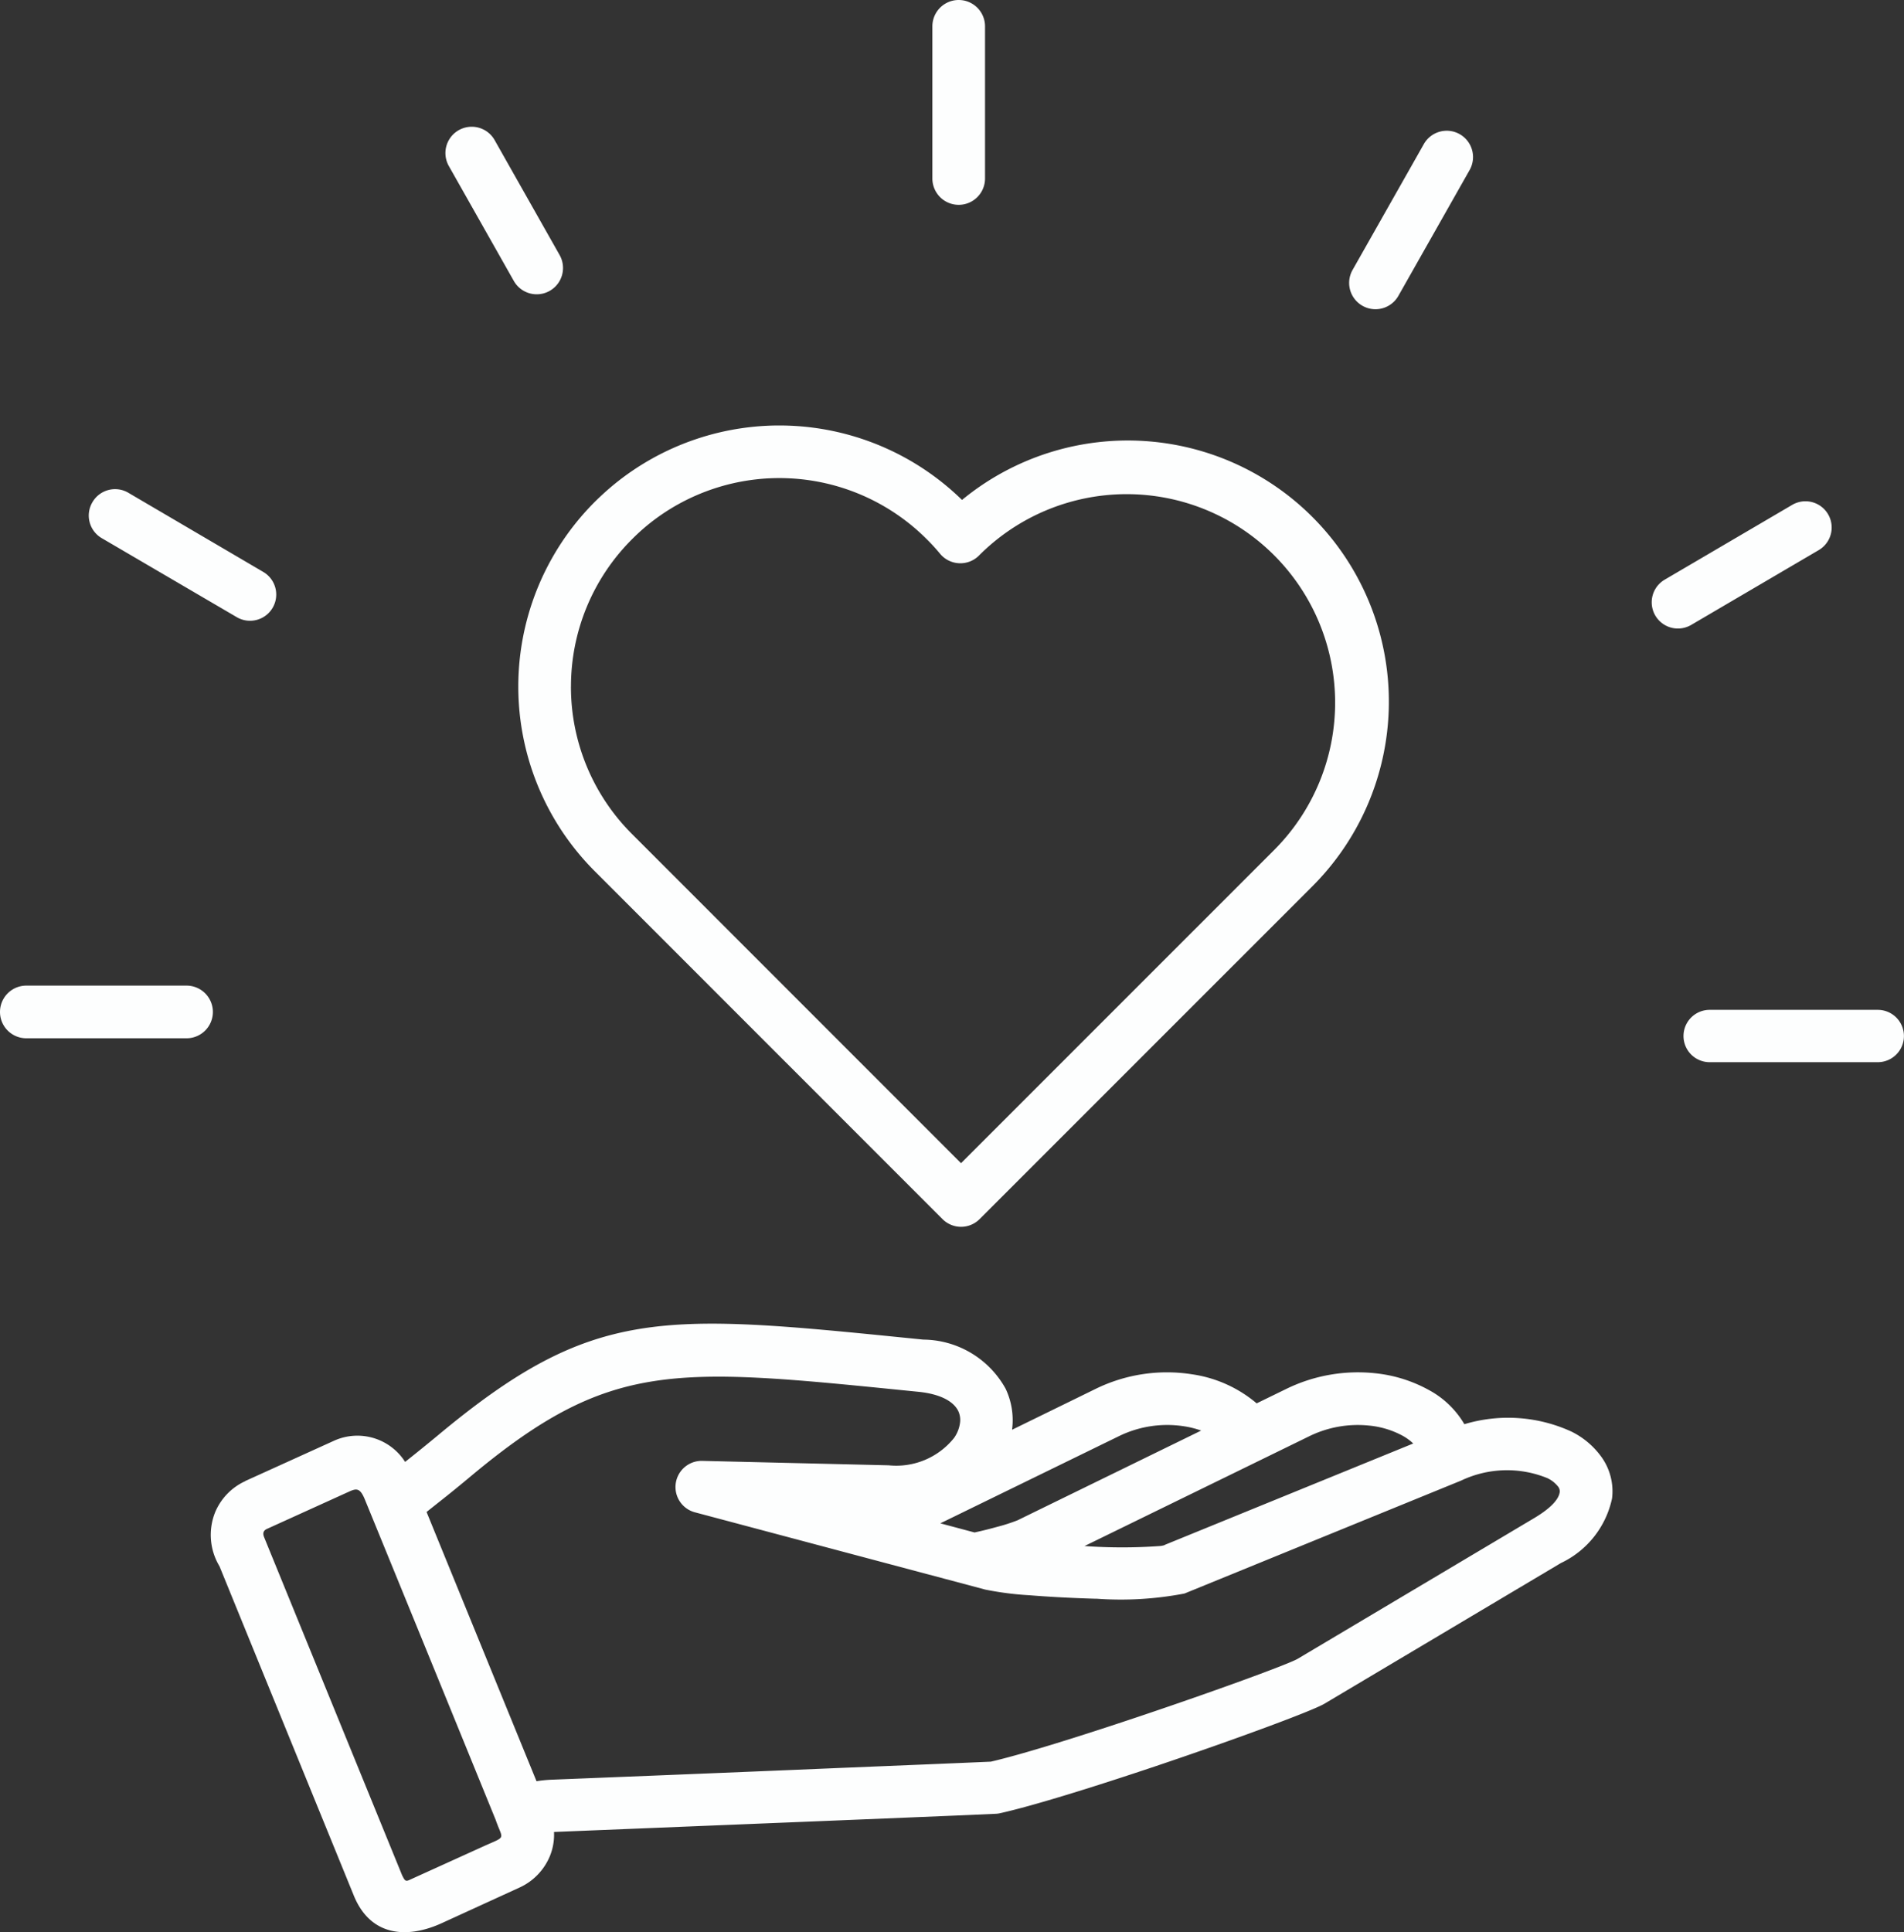 <svg id="a3720fbc-2127-4cb2-9a41-16ce3dde1e0c" data-name="Layer 1" xmlns="http://www.w3.org/2000/svg" viewBox="0 0 58.226 59.07"><rect x="0" y="0" width="58.226" height="59.07" fill="#333333" stroke="none"/><path d="M24.076,32.1a7.984,7.984,0,0,1,0-11.292q.267-.265.558-.507a7.991,7.991,0,0,1,10.672.448A7.983,7.983,0,0,1,46,32.581L35.846,42.733a.8.8,0,0,1-1.138,0h0Zm-.729-5.646a6.354,6.354,0,0,0,1.867,4.508L35.276,41.026l9.584-9.583a6.374,6.374,0,1,0-9.036-8.993h0c-.018.018-.037.034-.056.051a.806.806,0,0,1-1.133-.107,5.912,5.912,0,0,0-.407-.445,6.372,6.372,0,0,0-8.569-.406q-.231.192-.444.407a6.353,6.353,0,0,0-1.867,4.507ZM34.4,6.27a.8.8,0,0,1,1.61,0v4.652a.8.8,0,0,1-1.61,0ZM63.311,36.338a.8.8,0,1,1,0,1.6H58.17a.8.8,0,0,1,0-1.6h5.142ZM60.694,20.9a.8.8,0,1,1,.811,1.383l-3.9,2.287a.8.8,0,0,1-.811-1.383ZM49.429,9.87a.8.8,0,1,1,1.4.793l-2.179,3.848a.8.8,0,0,1-1.4-.794ZM6.692,37.207a.8.8,0,0,1,0-1.61h4.9a.8.8,0,0,1,0,1.61ZM9,21.918a.8.8,0,0,1-.286-1.1h0a.8.8,0,0,1,1.1-.287h0l4.124,2.419a.8.8,0,0,1-.81,1.383h0ZM19.613,10.541a.8.8,0,1,1,1.4-.793L23,13.261a.8.8,0,1,1-1.4.793Zm-6.223,40.2,2.729-1.238a1.73,1.73,0,0,1,2.157.655l.04-.032c.3-.237.611-.49.938-.76,4.748-3.964,6.838-3.754,14.481-2.986l.39.039a2.906,2.906,0,0,1,2.514,1.5,2.247,2.247,0,0,1,.2,1.238l0,.017,2.546-1.245a4.954,4.954,0,0,1,2.965-.448,3.923,3.923,0,0,1,1.967.887l.9-.439a4.99,4.99,0,0,1,2.71-.483,4.3,4.3,0,0,1,1.658.515,2.793,2.793,0,0,1,1.084,1.044,4.645,4.645,0,0,1,3.272.225,2.478,2.478,0,0,1,.936.8,1.8,1.8,0,0,1,.308,1.243,2.838,2.838,0,0,1-1.566,1.978l-7.23,4.3c-.367.218-2.753,1.1-5.157,1.908-1.853.622-3.745,1.213-4.767,1.44a.723.723,0,0,1-.138.017l-.8.036c-.841.036-1.849.077-3.888.161l-8.81.358a1.728,1.728,0,0,1-.133.755,1.821,1.821,0,0,1-.927.947L19.39,64.262c-1.036.471-2.171.42-2.686-.853L12.6,53.35a1.859,1.859,0,0,1-.132-1.657A1.82,1.82,0,0,1,13.39,50.745Zm5.54.943,3.364,8.236a3.909,3.909,0,0,1,.449-.046c.564-.023,5.066-.2,8.829-.36,1.932-.079,3.683-.151,4.615-.192.97-.224,2.761-.785,4.533-1.38,2.324-.78,4.569-1.6,4.85-1.764l7.23-4.3c.522-.311.759-.583.785-.8a.234.234,0,0,0-.042-.155.911.911,0,0,0-.339-.27,3.266,3.266,0,0,0-2.632.075l-8.463,3.454a10.332,10.332,0,0,1-2.693.158h-.06c-.718-.021-1.432-.06-1.993-.106a9.549,9.549,0,0,1-1.343-.172l-8.863-2.358h0a.8.8,0,0,1,.223-1.577l5.685.135a2.264,2.264,0,0,0,2-.839,1.044,1.044,0,0,0,.18-.457.645.645,0,0,0-.051-.358c-.138-.289-.528-.524-1.226-.594l-.39-.039c-7.115-.714-9.062-.91-13.293,2.621-.349.292-.673.555-.975.792-.125.1-.252.2-.377.3Zm-2.367-.618-2.512,1.14c-.129.058-.128.155-.085.259L18.186,62.8c.083.16.1.2.244.128l2.235-1.014c.727-.33.6-.178.381-.811q-2-4.908-4.009-9.815c-.142-.336-.252-.323-.474-.222Zm18.08.97,1.046.279c.246-.053.482-.113.69-.171a5.411,5.411,0,0,0,.623-.2L42.62,49.2a2.826,2.826,0,0,0-.522-.131,3.362,3.362,0,0,0-2.008.309Zm6.862.659,7.6-3.1a1.587,1.587,0,0,0-.319-.234,2.686,2.686,0,0,0-1.036-.314,3.37,3.37,0,0,0-1.836.332l-6.861,3.351a16.024,16.024,0,0,0,2.3,0,.615.615,0,0,0,.149-.029Z" transform="translate(-5.887 -5.465)" style="fill:#fdfefe;fill-rule:evenodd"/></svg>